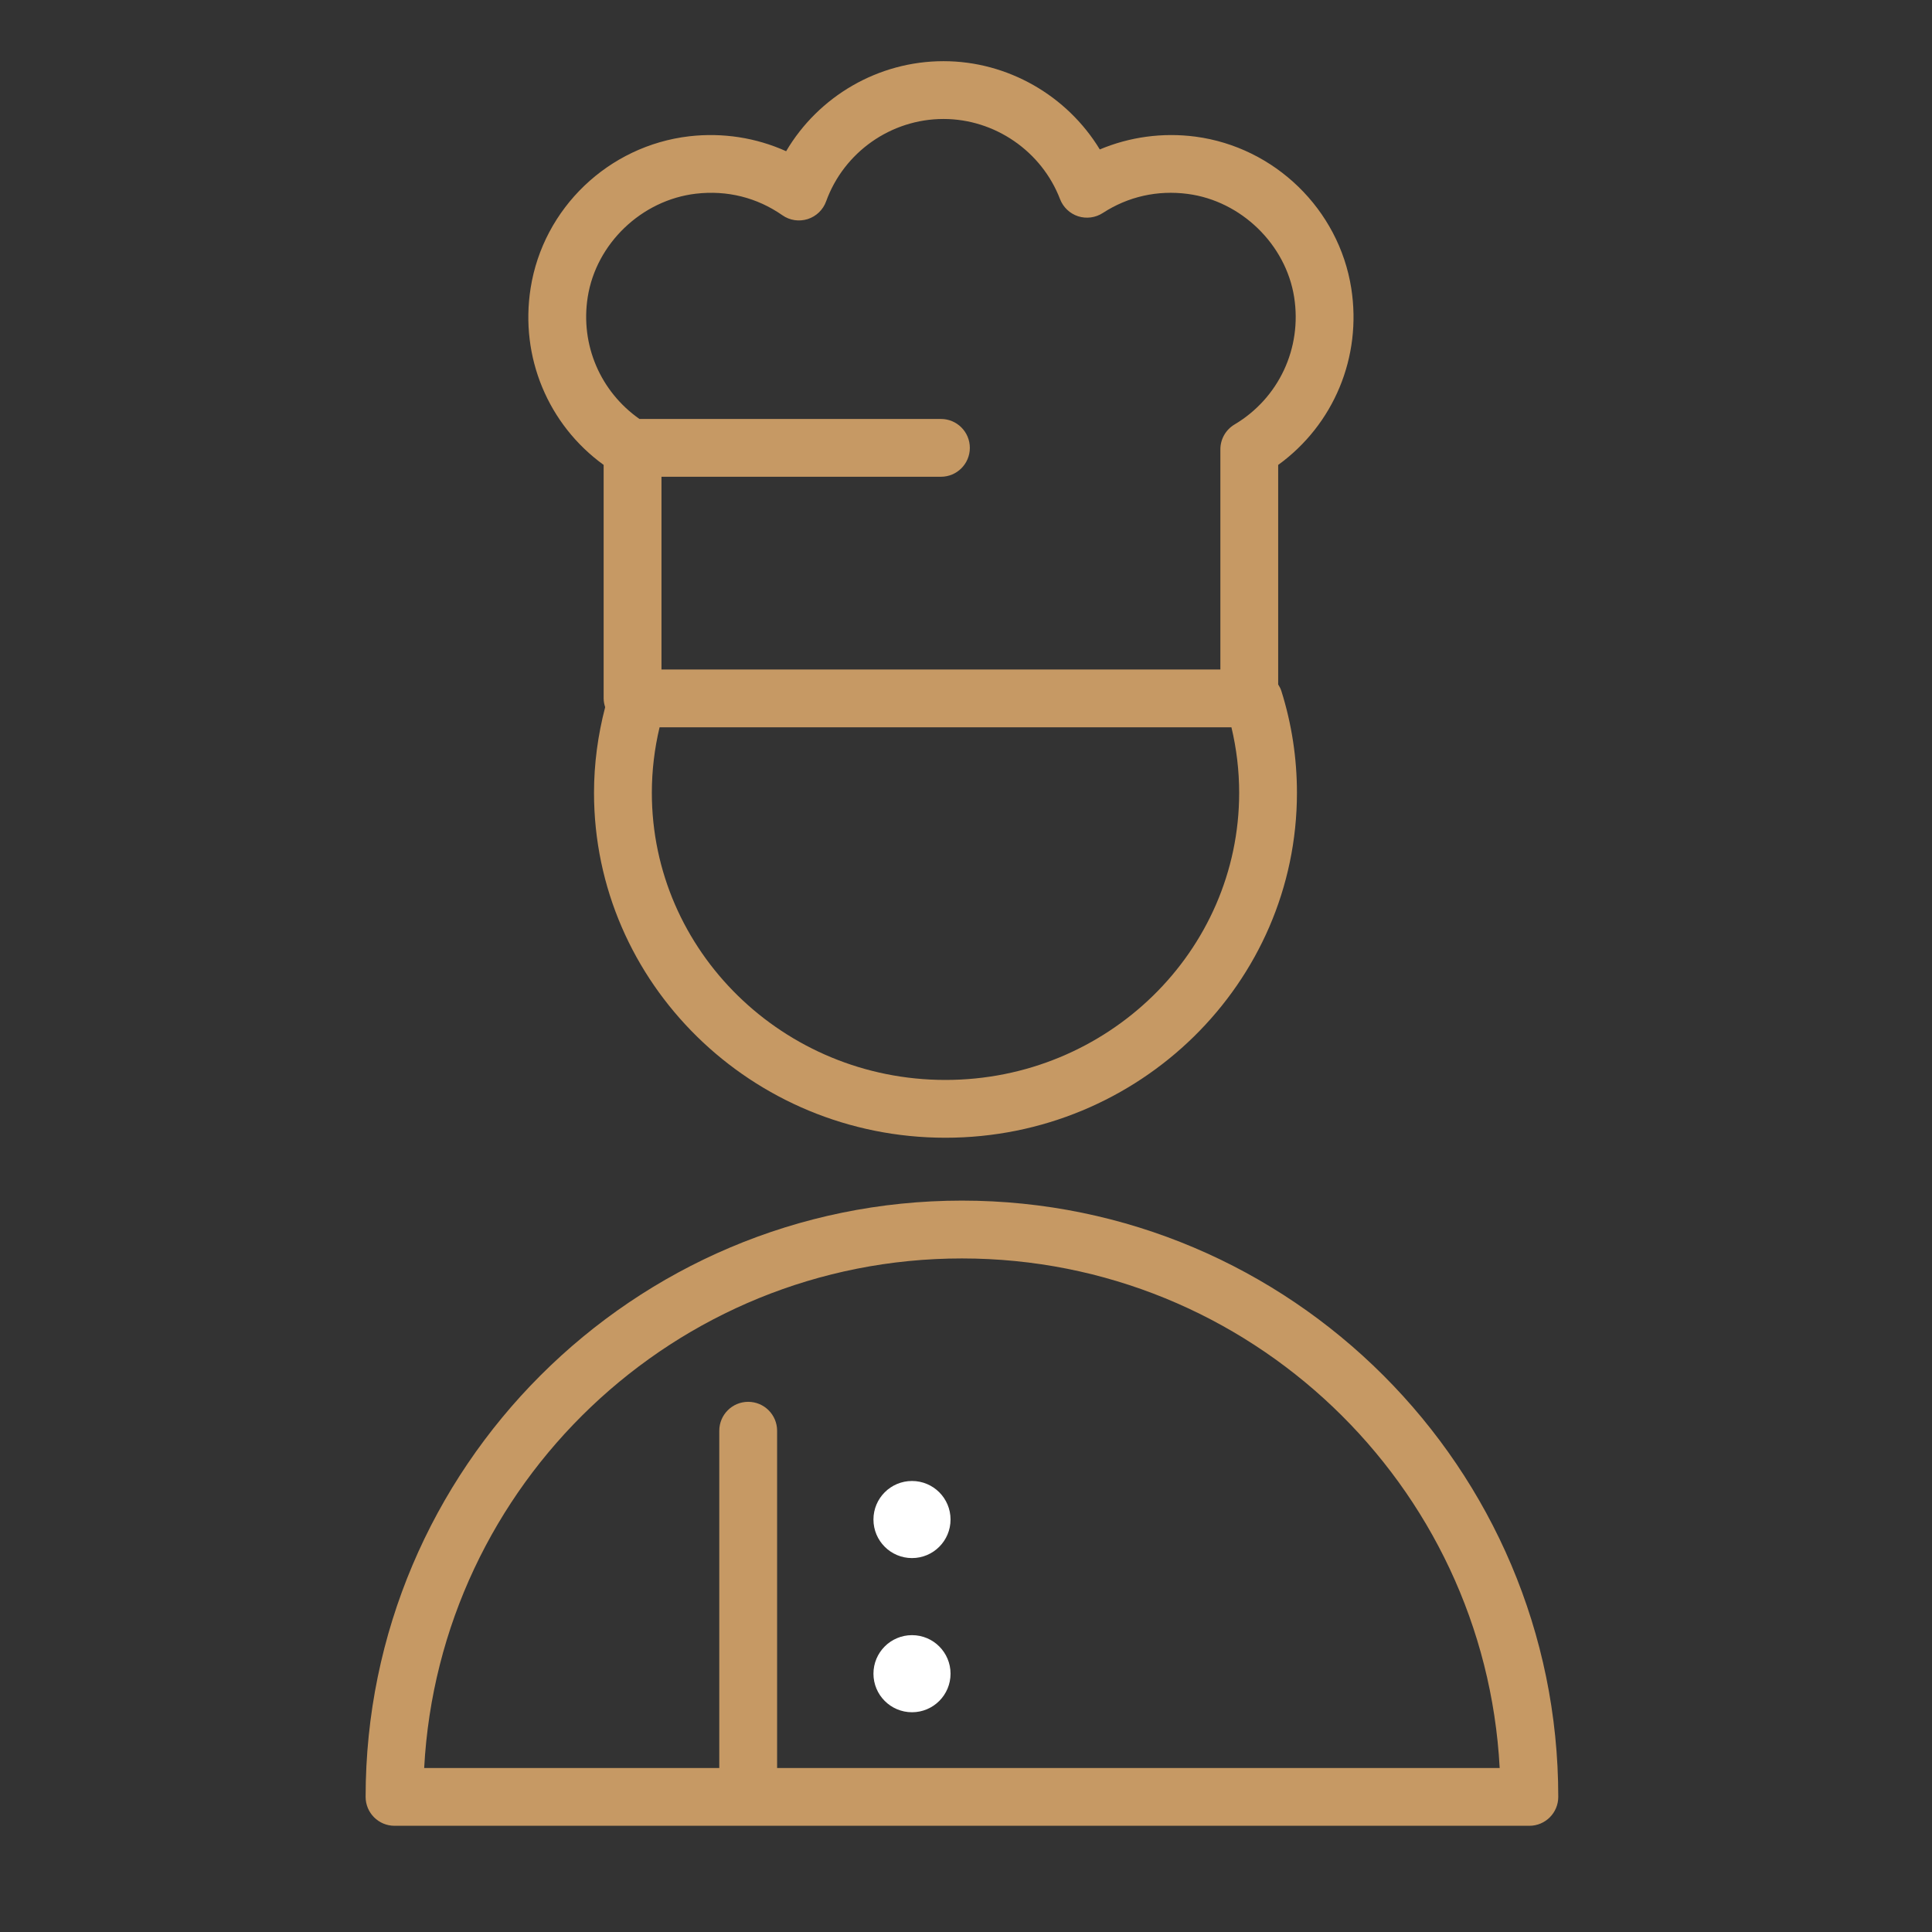 <svg width="74" height="74" viewBox="0 0 74 74" fill="none" xmlns="http://www.w3.org/2000/svg">
<rect x="0" y="0" width="74" height="74" fill="#333333" stroke="none"/>
<path d="M36.844 45.986C24.25 45.986 14.004 56.231 14.004 68.825C14.004 69.436 14.5 69.932 15.111 69.932H58.578C59.19 69.932 59.685 69.436 59.685 68.825C59.685 56.231 49.439 45.986 36.844 45.986ZM29.765 67.718V54.801C29.765 54.189 29.269 53.693 28.657 53.693C28.046 53.693 27.55 54.189 27.55 54.801V67.718H16.247C16.825 56.858 25.843 48.201 36.844 48.201C47.846 48.201 56.864 56.858 57.441 67.718H29.765Z" fill="#C69964"/>
<path d="M23.121 17.807V26.75C23.121 26.868 23.145 26.98 23.179 27.087C22.901 28.155 22.752 29.254 22.752 30.366C22.752 37.652 28.79 43.578 36.211 43.578C43.636 43.578 49.676 37.652 49.676 30.366C49.676 29.041 49.476 27.732 49.082 26.475C49.053 26.38 49.008 26.295 48.957 26.216V17.808C51.081 16.269 52.171 13.679 51.756 11.038C51.281 8.021 48.826 5.634 45.784 5.233C44.533 5.07 43.27 5.242 42.125 5.724C40.872 3.662 38.597 2.343 36.139 2.343C33.639 2.343 31.352 3.687 30.111 5.792C28.959 5.272 27.678 5.073 26.399 5.22C23.304 5.582 20.806 7.974 20.324 11.036C19.907 13.677 20.996 16.267 23.121 17.807ZM36.212 41.364C30.011 41.364 24.967 36.43 24.967 30.366C24.967 29.517 25.068 28.676 25.263 27.858H47.167C47.362 28.677 47.463 29.517 47.463 30.366C47.463 36.431 42.415 41.364 36.212 41.364ZM22.511 11.379C22.834 9.327 24.577 7.662 26.655 7.419C27.849 7.28 28.992 7.565 29.968 8.245C30.25 8.443 30.608 8.495 30.936 8.392C31.264 8.287 31.525 8.037 31.642 7.713C32.325 5.825 34.132 4.557 36.138 4.557C38.104 4.557 39.897 5.791 40.602 7.627C40.722 7.939 40.976 8.18 41.294 8.284C41.611 8.386 41.958 8.34 42.239 8.159C43.209 7.528 44.335 7.275 45.495 7.428C47.538 7.697 49.25 9.36 49.569 11.381C49.876 13.338 48.98 15.252 47.285 16.259C46.949 16.459 46.743 16.82 46.743 17.211V25.643H25.336V18.261H36.04C36.652 18.261 37.147 17.765 37.147 17.154C37.147 16.543 36.652 16.047 36.04 16.047H24.492C23 14.999 22.222 13.213 22.511 11.379Z" fill="#C69964"/>
<path d="M34.932 59.678C35.747 59.678 36.408 59.017 36.408 58.201C36.408 57.386 35.747 56.725 34.932 56.725C34.116 56.725 33.455 57.386 33.455 58.201C33.455 59.017 34.116 59.678 34.932 59.678Z" fill="white"/>
<path d="M34.932 65.583C35.747 65.583 36.408 64.922 36.408 64.106C36.408 63.291 35.747 62.63 34.932 62.63C34.116 62.63 33.455 63.291 33.455 64.106C33.455 64.922 34.116 65.583 34.932 65.583Z" fill="white"/>
</svg>
